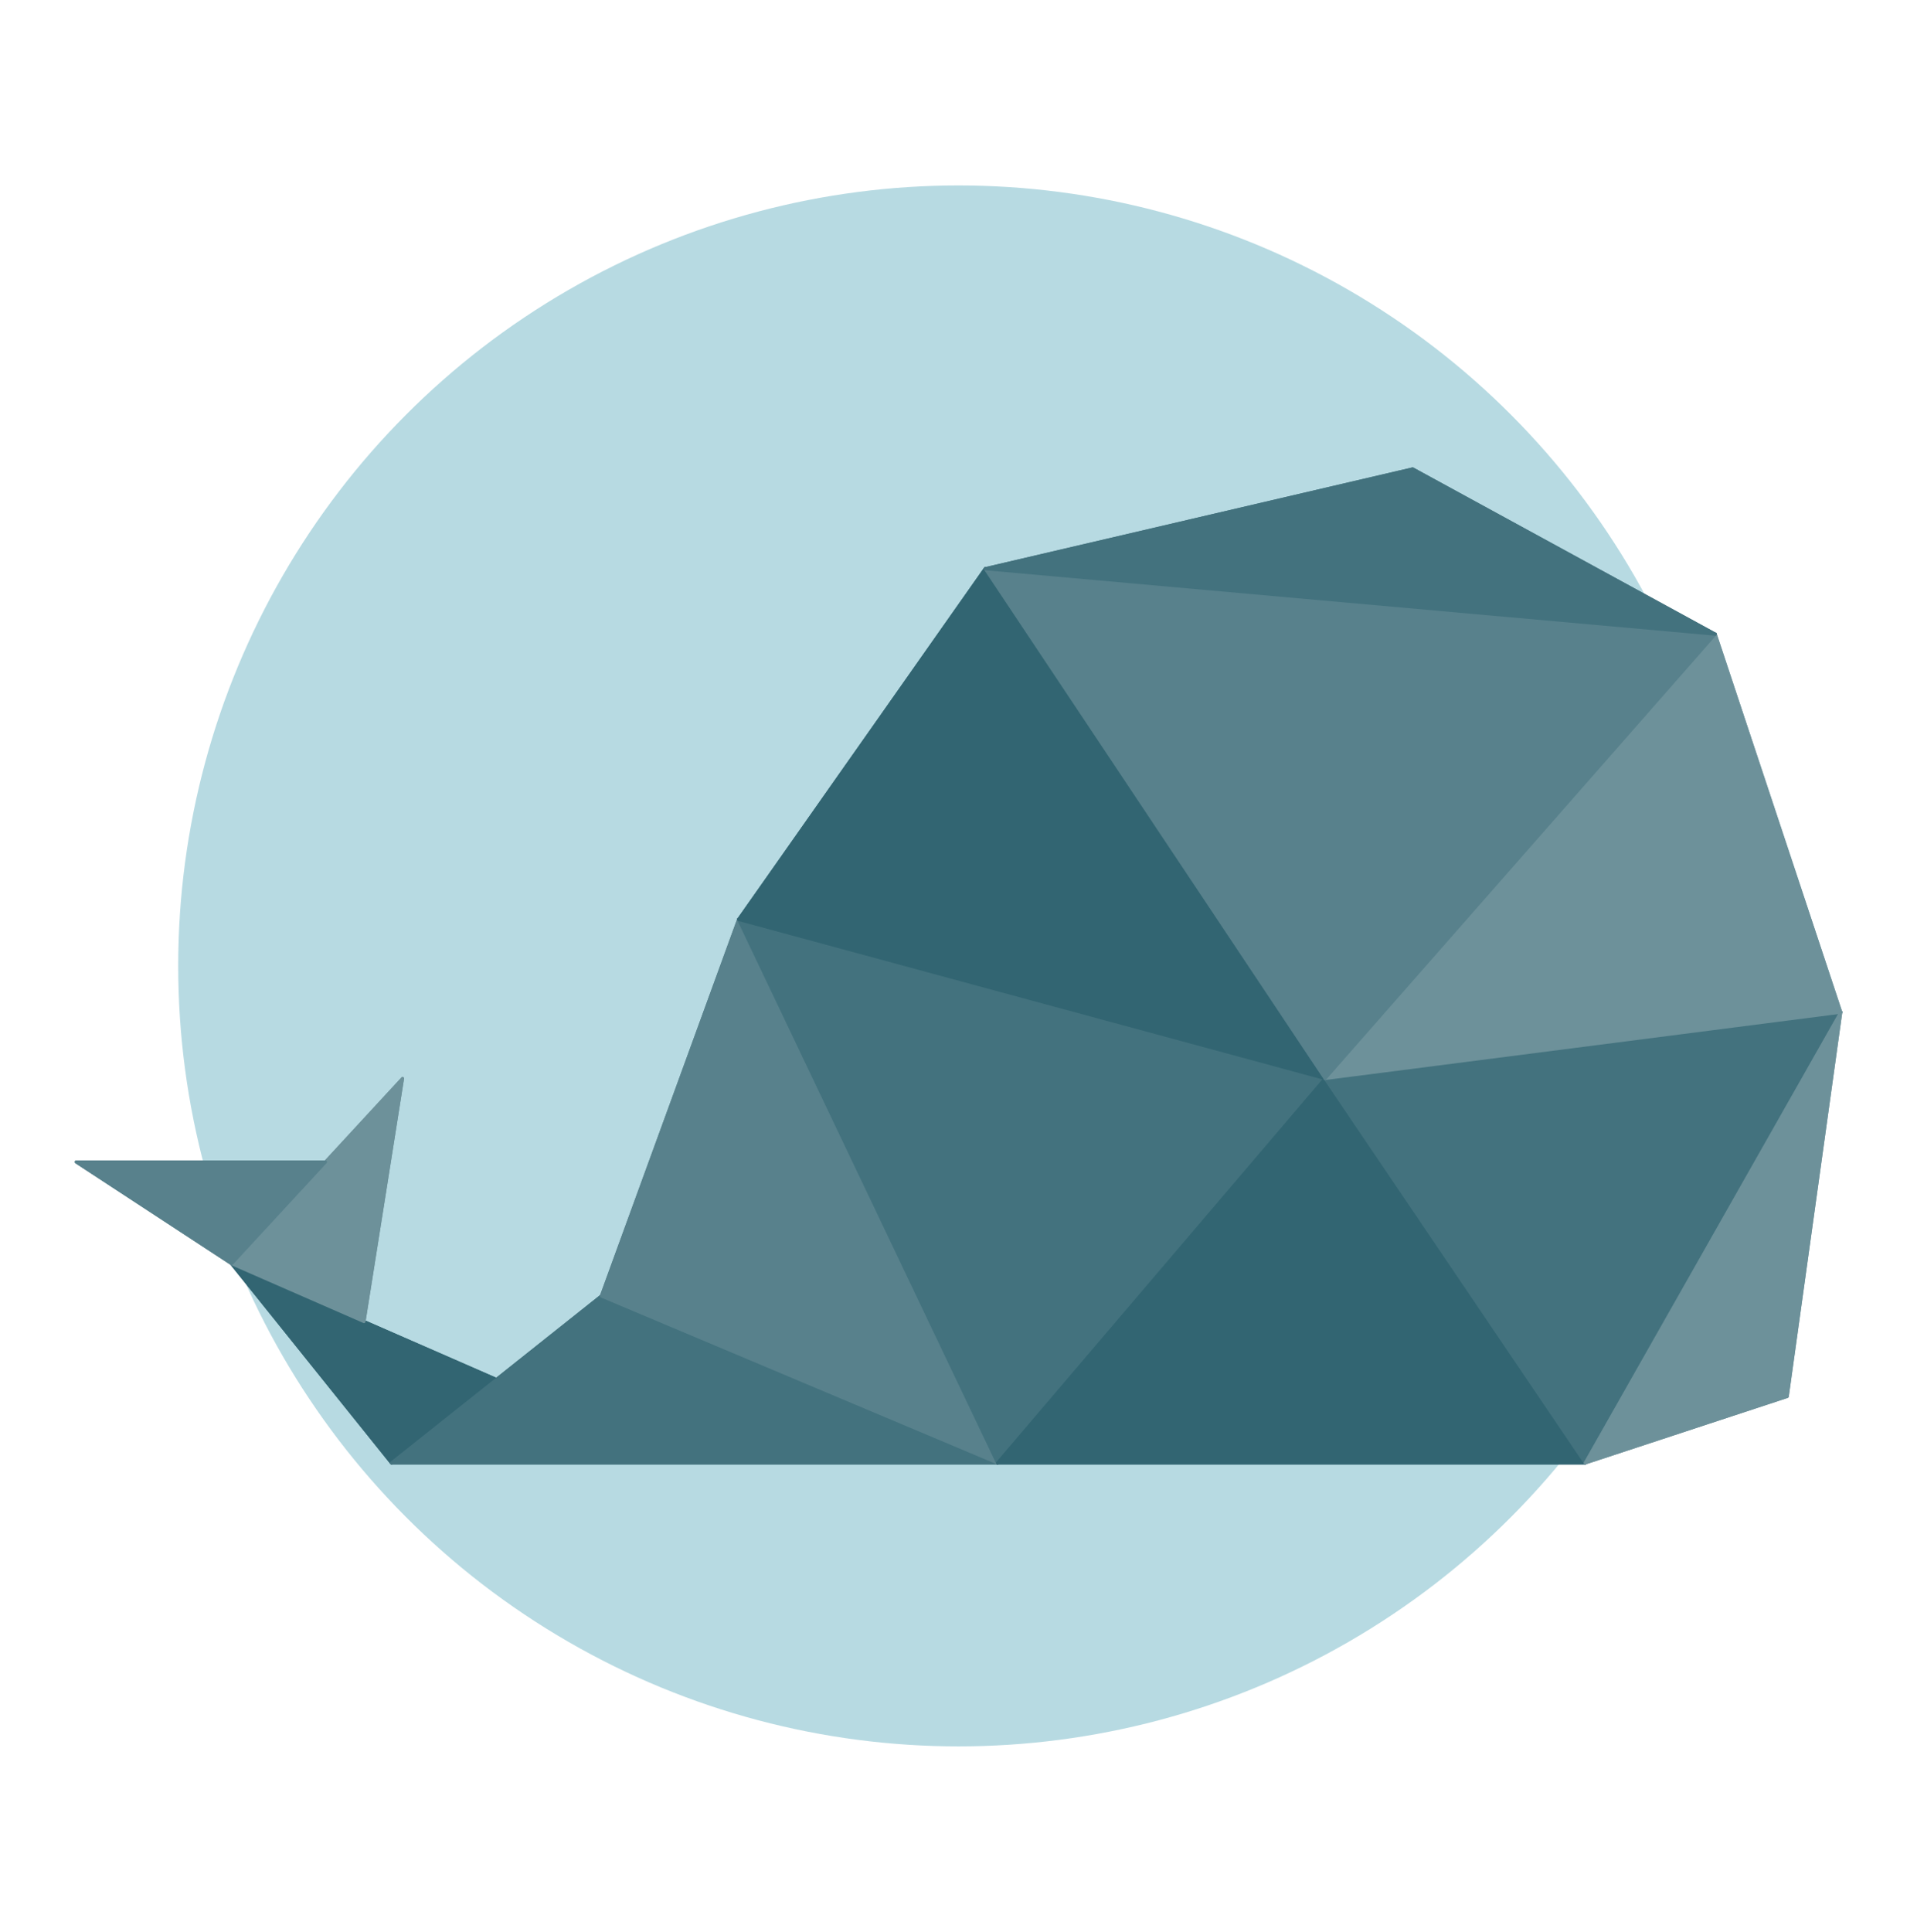 <?xml version="1.0" encoding="utf-8"?>
<!-- Generator: Adobe Illustrator 16.0.4, SVG Export Plug-In . SVG Version: 6.00 Build 0)  -->
<!DOCTYPE svg PUBLIC "-//W3C//DTD SVG 1.1//EN" "http://www.w3.org/Graphics/SVG/1.1/DTD/svg11.dtd">
<svg version="1.1" id="Layer_1" xmlns="http://www.w3.org/2000/svg" xmlns:xlink="http://www.w3.org/1999/xlink" x="0px" y="0px"
	 width="382.48px" height="385.357px" viewBox="174.1 168.143 382.48 385.357"
	 enable-background="new 174.1 168.143 382.48 385.357" xml:space="preserve">
<circle opacity="0.5" fill="#71B6C6" cx="365.339" cy="360.82" r="155.684"/>
<g id="Layer_2" display="none">
	
		<polygon display="inline" fill="none" stroke="#662222" stroke-linecap="square" stroke-linejoin="round" stroke-miterlimit="10" points="
		120.942,398.908 146.106,371.654 133.518,451.051 176.781,469.958 211.063,442.702 255.9,319.705 336.479,205.129 476.119,172.536 
		574.968,226.5 615.981,350 615.981,497.214 142.5,497.214 90.255,432.143 39.5,398.908 	"/>
</g>
<g id="Layer_1_1_">
	<g>
		<polygon fill="#326572" points="220.309,420.222 273.149,443.314 252.215,459.959 		"/>
		<path fill="#326572" d="M252.215,460.267c-0.09,0-0.178-0.04-0.239-0.114l-31.906-39.741c-0.088-0.107-0.09-0.264-0.004-0.376
			c0.086-0.112,0.236-0.149,0.365-0.095l52.84,23.095c0.099,0.044,0.167,0.135,0.181,0.24c0.014,0.107-0.029,0.213-0.112,0.279
			l-20.936,16.644C252.348,460.244,252.281,460.267,252.215,460.267z M221.324,420.998l30.938,38.534l20.3-16.141L221.324,420.998z"
			/>
	</g>
	<g>
		<polygon fill="#6D919A" points="246.729,431.77 254.417,383.281 220.309,420.222 		"/>
		<path fill="#6D919A" d="M246.729,432.073c-0.042,0-0.083-0.009-0.123-0.024l-26.421-11.548c-0.09-0.039-0.156-0.121-0.176-0.218
			s0.008-0.197,0.074-0.27l34.108-36.939c0.092-0.099,0.237-0.123,0.357-0.068c0.121,0.06,0.189,0.191,0.168,0.323l-7.688,48.486
			c-0.015,0.095-0.072,0.176-0.155,0.22C246.83,432.062,246.779,432.073,246.729,432.073z M220.824,420.112l25.665,11.218
			l7.468-47.102L220.824,420.112z"/>
	</g>
	<g>
		<polygon fill="#58818C" points="239.048,399.925 189.312,399.925 220.309,420.222 		"/>
		<path fill="#58818C" d="M220.308,420.527c-0.058,0-0.116-0.018-0.167-0.051l-30.996-20.294c-0.113-0.075-0.164-0.216-0.125-0.346
			c0.039-0.127,0.157-0.218,0.292-0.218h49.736c0.122,0,0.231,0.073,0.28,0.183c0.049,0.112,0.026,0.242-0.055,0.33l-18.741,20.297
			C220.474,420.492,220.391,420.527,220.308,420.527z M190.336,400.23l29.923,19.594l18.092-19.594H190.336z"/>
	</g>
	<g>
		<polygon fill="#43727E" points="252.215,459.959 294.085,426.671 373.131,459.959 		"/>
		<path fill="#43727E" d="M373.143,460.267c-0.003,0-0.007,0-0.012,0H252.215c-0.13,0-0.246-0.084-0.289-0.207
			s-0.003-0.259,0.098-0.338l41.871-33.291c0.088-0.067,0.207-0.083,0.309-0.041l79.009,33.272c0.134,0.033,0.234,0.154,0.234,0.297
			C373.447,460.128,373.311,460.267,373.143,460.267z M253.089,459.653H371.62l-77.487-32.631L253.089,459.653z"/>
	</g>
	<g>
		<polygon fill="#58818C" points="373.131,459.959 321.467,351.557 294.085,426.671 		"/>
		<path fill="#58818C" d="M373.131,460.267c-0.039,0-0.08-0.009-0.118-0.024l-79.046-33.29c-0.15-0.064-0.224-0.233-0.168-0.387
			l27.381-75.112c0.042-0.116,0.149-0.195,0.273-0.2c0.131-0.004,0.237,0.062,0.29,0.174l51.666,108.402
			c0.054,0.114,0.032,0.251-0.056,0.341C373.294,460.231,373.213,460.267,373.131,460.267z M294.472,426.501l78.039,32.866
			l-51.006-107.021L294.472,426.501z"/>
	</g>
	<g>
		<polygon fill="#43727E" points="373.131,459.959 438.475,383.281 321.467,351.557 		"/>
		<path fill="#43727E" d="M373.131,460.267c-0.013,0-0.026-0.002-0.039-0.005c-0.103-0.013-0.191-0.076-0.236-0.171l-51.665-108.402
			c-0.051-0.108-0.035-0.235,0.042-0.328c0.077-0.092,0.199-0.129,0.314-0.099l117.01,31.725c0.1,0.026,0.18,0.105,0.211,0.204
			c0.03,0.102,0.009,0.209-0.06,0.288l-65.344,76.681C373.305,460.227,373.22,460.267,373.131,460.267z M322.029,352.024
			l51.176,107.379l64.726-75.953L322.029,352.024z"/>
	</g>
	<g>
		<polygon fill="#326572" points="370.675,281.586 438.475,383.281 321.467,351.557 		"/>
		<path fill="#326572" d="M438.475,383.586c-0.026,0-0.053-0.002-0.079-0.011l-117.008-31.725c-0.096-0.026-0.174-0.097-0.208-0.191
			c-0.033-0.092-0.02-0.197,0.037-0.278l49.209-69.971c0.057-0.082,0.146-0.148,0.253-0.129c0.102,0.001,0.195,0.052,0.251,0.136
			l67.763,101.64c0.062,0.055,0.099,0.137,0.099,0.225c0,0.171-0.15,0.316-0.31,0.305
			C438.479,383.586,438.479,383.586,438.475,383.586z M321.967,351.376l115.803,31.397l-67.102-100.646L321.967,351.376z"/>
	</g>
	<g>
		<polygon fill="#326572" points="490.385,459.959 438.475,383.281 373.131,459.959 		"/>
		<path fill="#326572" d="M490.385,460.267H373.131c-0.118,0-0.228-0.07-0.276-0.178c-0.051-0.108-0.033-0.235,0.045-0.325
			l65.344-76.681c0.062-0.072,0.166-0.105,0.249-0.105c0.096,0.005,0.183,0.055,0.236,0.132l51.91,76.681
			c0.062,0.092,0.069,0.213,0.016,0.313C490.602,460.203,490.498,460.267,490.385,460.267z M373.793,459.653H489.81l-51.362-75.867
			L373.793,459.653z"/>
	</g>
	<g>
		<polygon fill="#43727E" points="438.475,383.281 541.366,370.057 490.385,459.959 		"/>
		<path fill="#43727E" d="M490.385,460.267c-0.101,0-0.196-0.053-0.253-0.137l-51.908-76.678c-0.06-0.088-0.069-0.2-0.025-0.297
			c0.043-0.097,0.133-0.162,0.238-0.176l102.891-13.227c0.114-0.013,0.229,0.038,0.292,0.135c0.066,0.094,0.069,0.22,0.014,0.32
			L490.65,460.11c-0.052,0.093-0.147,0.149-0.254,0.154C490.392,460.265,490.389,460.267,490.385,460.267z M439.007,383.521
			l51.355,75.86l50.438-88.944L439.007,383.521z"/>
	</g>
	<g>
		<polygon fill="#6D919A" points="530.69,446.699 490.385,459.959 541.366,370.057 		"/>
		<path fill="#6D919A" d="M490.385,460.267c-0.089,0-0.177-0.042-0.236-0.112c-0.079-0.099-0.092-0.235-0.03-0.345l50.983-89.902
			c0.071-0.128,0.226-0.187,0.362-0.139c0.14,0.046,0.225,0.185,0.205,0.332l-10.676,76.641c-0.016,0.116-0.096,0.211-0.207,0.248
			l-40.306,13.262C490.448,460.26,490.416,460.267,490.385,460.267z M540.844,371.6l-49.804,87.823l39.375-12.954L540.844,371.6z"/>
	</g>
	<g>
		<polygon fill="#6D919A" points="438.475,383.281 516.319,294.637 541.366,370.057 		"/>
		<path fill="#6D919A" d="M438.475,383.586c-0.11,0-0.215-0.061-0.269-0.16c-0.06-0.112-0.044-0.25,0.04-0.345l77.843-88.646
			c0.074-0.082,0.184-0.12,0.291-0.098s0.195,0.1,0.229,0.203l25.046,75.419c0.03,0.088,0.019,0.183-0.029,0.259
			c-0.05,0.08-0.13,0.13-0.221,0.141l-102.89,13.225C438.501,383.586,438.489,383.586,438.475,383.586z M516.198,295.239
			l-76.96,87.638l101.722-13.075L516.198,295.239z"/>
	</g>
	<g>
		<polygon fill="#58818C" points="516.319,294.637 370.675,281.586 438.475,383.281 		"/>
		<path fill="#58818C" d="M438.475,383.586c-0.006,0-0.013,0-0.02,0c-0.095-0.006-0.181-0.057-0.234-0.136l-67.8-101.695
			c-0.064-0.098-0.067-0.224-0.009-0.325c0.061-0.101,0.174-0.158,0.29-0.148l145.645,13.051c0.115,0.01,0.214,0.084,0.256,0.191
			c0.044,0.106,0.021,0.228-0.054,0.314l-77.845,88.645C438.647,383.549,438.562,383.586,438.475,383.586z M371.283,281.947
			l67.226,100.835l77.185-87.894L371.283,281.947z"/>
	</g>
	<g>
		<polygon fill="#43727E" points="516.319,294.637 455.953,261.682 370.675,281.586 		"/>
		<path fill="#43727E" d="M516.319,294.942c-0.01,0-0.018,0-0.027-0.001L370.648,281.89c-0.149-0.013-0.267-0.133-0.276-0.283
			c-0.012-0.149,0.089-0.285,0.233-0.318l85.278-19.904c0.071-0.018,0.149-0.007,0.216,0.029l60.365,32.955
			c0.128,0.07,0.189,0.219,0.146,0.357C516.572,294.855,516.453,294.942,516.319,294.942z M372.596,281.452l142.289,12.75
			l-58.977-32.196L372.596,281.452z"/>
	</g>
</g>
<g id="Layer_1_2_">
	<g>
		<polygon fill="#326572" points="220.309,420.222 273.149,443.314 252.215,459.959 		"/>
		<path fill="#326572" d="M252.215,460.267c-0.09,0-0.178-0.04-0.239-0.114l-31.906-39.741c-0.088-0.107-0.09-0.264-0.004-0.376
			c0.086-0.112,0.236-0.149,0.365-0.095l52.84,23.095c0.099,0.044,0.167,0.135,0.181,0.24c0.014,0.107-0.029,0.213-0.112,0.279
			l-20.936,16.644C252.348,460.244,252.281,460.267,252.215,460.267z M221.324,420.998l30.938,38.534l20.3-16.141L221.324,420.998z"
			/>
	</g>
	<g>
		<polygon fill="#6D919A" points="246.729,431.77 254.417,383.281 220.309,420.222 		"/>
		<path fill="#6D919A" d="M246.729,432.073c-0.042,0-0.083-0.009-0.123-0.024l-26.421-11.548c-0.09-0.039-0.156-0.121-0.176-0.218
			s0.008-0.197,0.074-0.27l34.108-36.939c0.092-0.099,0.237-0.123,0.357-0.068c0.121,0.06,0.189,0.191,0.168,0.323l-7.688,48.486
			c-0.015,0.095-0.072,0.176-0.155,0.22C246.83,432.062,246.779,432.073,246.729,432.073z M220.824,420.112l25.665,11.218
			l7.468-47.102L220.824,420.112z"/>
	</g>
	<g>
		<polygon fill="#58818C" points="239.048,399.925 189.312,399.925 220.309,420.222 		"/>
		<path fill="#58818C" d="M220.308,420.527c-0.058,0-0.116-0.018-0.167-0.051l-30.996-20.294c-0.113-0.075-0.164-0.216-0.125-0.346
			c0.039-0.127,0.157-0.218,0.292-0.218h49.736c0.122,0,0.231,0.073,0.28,0.183c0.049,0.112,0.026,0.242-0.055,0.33l-18.741,20.297
			C220.474,420.492,220.391,420.527,220.308,420.527z M190.336,400.23l29.923,19.594l18.092-19.594H190.336z"/>
	</g>
	<g>
		<polygon fill="#43727E" points="252.215,459.959 294.085,426.671 373.131,459.959 		"/>
		<path fill="#43727E" d="M373.143,460.267c-0.003,0-0.007,0-0.012,0H252.215c-0.13,0-0.246-0.084-0.289-0.207
			s-0.003-0.259,0.098-0.338l41.871-33.291c0.088-0.067,0.207-0.083,0.309-0.041l79.009,33.272c0.134,0.033,0.234,0.154,0.234,0.297
			C373.447,460.128,373.311,460.267,373.143,460.267z M253.089,459.653H371.62l-77.487-32.631L253.089,459.653z"/>
	</g>
	<g>
		<polygon fill="#58818C" points="373.131,459.959 321.467,351.557 294.085,426.671 		"/>
		<path fill="#58818C" d="M373.131,460.267c-0.039,0-0.08-0.009-0.118-0.024l-79.046-33.29c-0.15-0.064-0.224-0.233-0.168-0.387
			l27.381-75.112c0.042-0.116,0.149-0.195,0.273-0.2c0.131-0.004,0.237,0.062,0.29,0.174l51.666,108.402
			c0.054,0.114,0.032,0.251-0.056,0.341C373.294,460.231,373.213,460.267,373.131,460.267z M294.472,426.501l78.039,32.866
			l-51.006-107.021L294.472,426.501z"/>
	</g>
	<g>
		<polygon fill="#43727E" points="373.131,459.959 438.475,383.281 321.467,351.557 		"/>
		<path fill="#43727E" d="M373.131,460.267c-0.013,0-0.026-0.002-0.039-0.005c-0.103-0.013-0.191-0.076-0.236-0.171l-51.665-108.402
			c-0.051-0.108-0.035-0.235,0.042-0.328c0.077-0.092,0.199-0.129,0.314-0.099l117.01,31.725c0.1,0.026,0.18,0.105,0.211,0.204
			c0.03,0.102,0.009,0.209-0.06,0.288l-65.344,76.681C373.305,460.227,373.22,460.267,373.131,460.267z M322.029,352.024
			l51.176,107.379l64.726-75.953L322.029,352.024z"/>
	</g>
	<g>
		<polygon fill="#326572" points="370.675,281.586 438.475,383.281 321.467,351.557 		"/>
		<path fill="#326572" d="M438.475,383.586c-0.026,0-0.053-0.002-0.079-0.011l-117.008-31.725c-0.096-0.026-0.174-0.097-0.208-0.191
			c-0.033-0.092-0.02-0.197,0.037-0.278l49.209-69.971c0.057-0.082,0.146-0.148,0.253-0.129c0.102,0.001,0.195,0.052,0.251,0.136
			l67.763,101.64c0.062,0.055,0.099,0.137,0.099,0.225c0,0.171-0.15,0.316-0.31,0.305
			C438.479,383.586,438.479,383.586,438.475,383.586z M321.967,351.376l115.803,31.397l-67.102-100.646L321.967,351.376z"/>
	</g>
	<g>
		<polygon fill="#326572" points="490.385,459.959 438.475,383.281 373.131,459.959 		"/>
		<path fill="#326572" d="M490.385,460.267H373.131c-0.118,0-0.228-0.07-0.276-0.178c-0.051-0.108-0.033-0.235,0.045-0.325
			l65.344-76.681c0.062-0.072,0.166-0.105,0.249-0.105c0.096,0.005,0.183,0.055,0.236,0.132l51.91,76.681
			c0.062,0.092,0.069,0.213,0.016,0.313C490.602,460.203,490.498,460.267,490.385,460.267z M373.793,459.653H489.81l-51.362-75.867
			L373.793,459.653z"/>
	</g>
	<g>
		<polygon fill="#43727E" points="438.475,383.281 541.366,370.057 490.385,459.959 		"/>
		<path fill="#43727E" d="M490.385,460.267c-0.101,0-0.196-0.053-0.253-0.137l-51.908-76.678c-0.06-0.088-0.069-0.2-0.025-0.297
			c0.043-0.097,0.133-0.162,0.238-0.176l102.891-13.227c0.114-0.013,0.229,0.038,0.292,0.135c0.066,0.094,0.069,0.22,0.014,0.32
			L490.65,460.11c-0.052,0.093-0.147,0.149-0.254,0.154C490.392,460.265,490.389,460.267,490.385,460.267z M439.007,383.521
			l51.355,75.86l50.438-88.944L439.007,383.521z"/>
	</g>
	<g>
		<polygon fill="#6D919A" points="530.69,446.699 490.385,459.959 541.366,370.057 		"/>
		<path fill="#6D919A" d="M490.385,460.267c-0.089,0-0.177-0.042-0.236-0.112c-0.079-0.099-0.092-0.235-0.03-0.345l50.983-89.902
			c0.071-0.128,0.226-0.187,0.362-0.139c0.14,0.046,0.225,0.185,0.205,0.332l-10.676,76.641c-0.016,0.116-0.096,0.211-0.207,0.248
			l-40.306,13.262C490.448,460.26,490.416,460.267,490.385,460.267z M540.844,371.6l-49.804,87.823l39.375-12.954L540.844,371.6z"/>
	</g>
	<g>
		<polygon fill="#6D919A" points="438.475,383.281 516.319,294.637 541.366,370.057 		"/>
		<path fill="#6D919A" d="M438.475,383.586c-0.11,0-0.215-0.061-0.269-0.16c-0.06-0.112-0.044-0.25,0.04-0.345l77.843-88.646
			c0.074-0.082,0.184-0.12,0.291-0.098s0.195,0.1,0.229,0.203l25.046,75.419c0.03,0.088,0.019,0.183-0.029,0.259
			c-0.05,0.08-0.13,0.13-0.221,0.141l-102.89,13.225C438.501,383.586,438.489,383.586,438.475,383.586z M516.198,295.239
			l-76.96,87.638l101.722-13.075L516.198,295.239z"/>
	</g>
	<g>
		<polygon fill="#58818C" points="516.319,294.637 370.675,281.586 438.475,383.281 		"/>
		<path fill="#58818C" d="M438.475,383.586c-0.006,0-0.013,0-0.02,0c-0.095-0.006-0.181-0.057-0.234-0.136l-67.8-101.695
			c-0.064-0.098-0.067-0.224-0.009-0.325c0.061-0.101,0.174-0.158,0.29-0.148l145.645,13.051c0.115,0.01,0.214,0.084,0.256,0.191
			c0.044,0.106,0.021,0.228-0.054,0.314l-77.845,88.645C438.647,383.549,438.562,383.586,438.475,383.586z M371.283,281.947
			l67.226,100.835l77.185-87.894L371.283,281.947z"/>
	</g>
	<g>
		<polygon fill="#43727E" points="516.319,294.637 455.953,261.682 370.675,281.586 		"/>
		<path fill="#43727E" d="M516.319,294.942c-0.01,0-0.018,0-0.027-0.001L370.648,281.89c-0.149-0.013-0.267-0.133-0.276-0.283
			c-0.012-0.149,0.089-0.285,0.233-0.318l85.278-19.904c0.071-0.018,0.149-0.007,0.216,0.029l60.365,32.955
			c0.128,0.07,0.189,0.219,0.146,0.357C516.572,294.855,516.453,294.942,516.319,294.942z M372.596,281.452l142.289,12.75
			l-58.977-32.196L372.596,281.452z"/>
	</g>
</g>
</svg>
